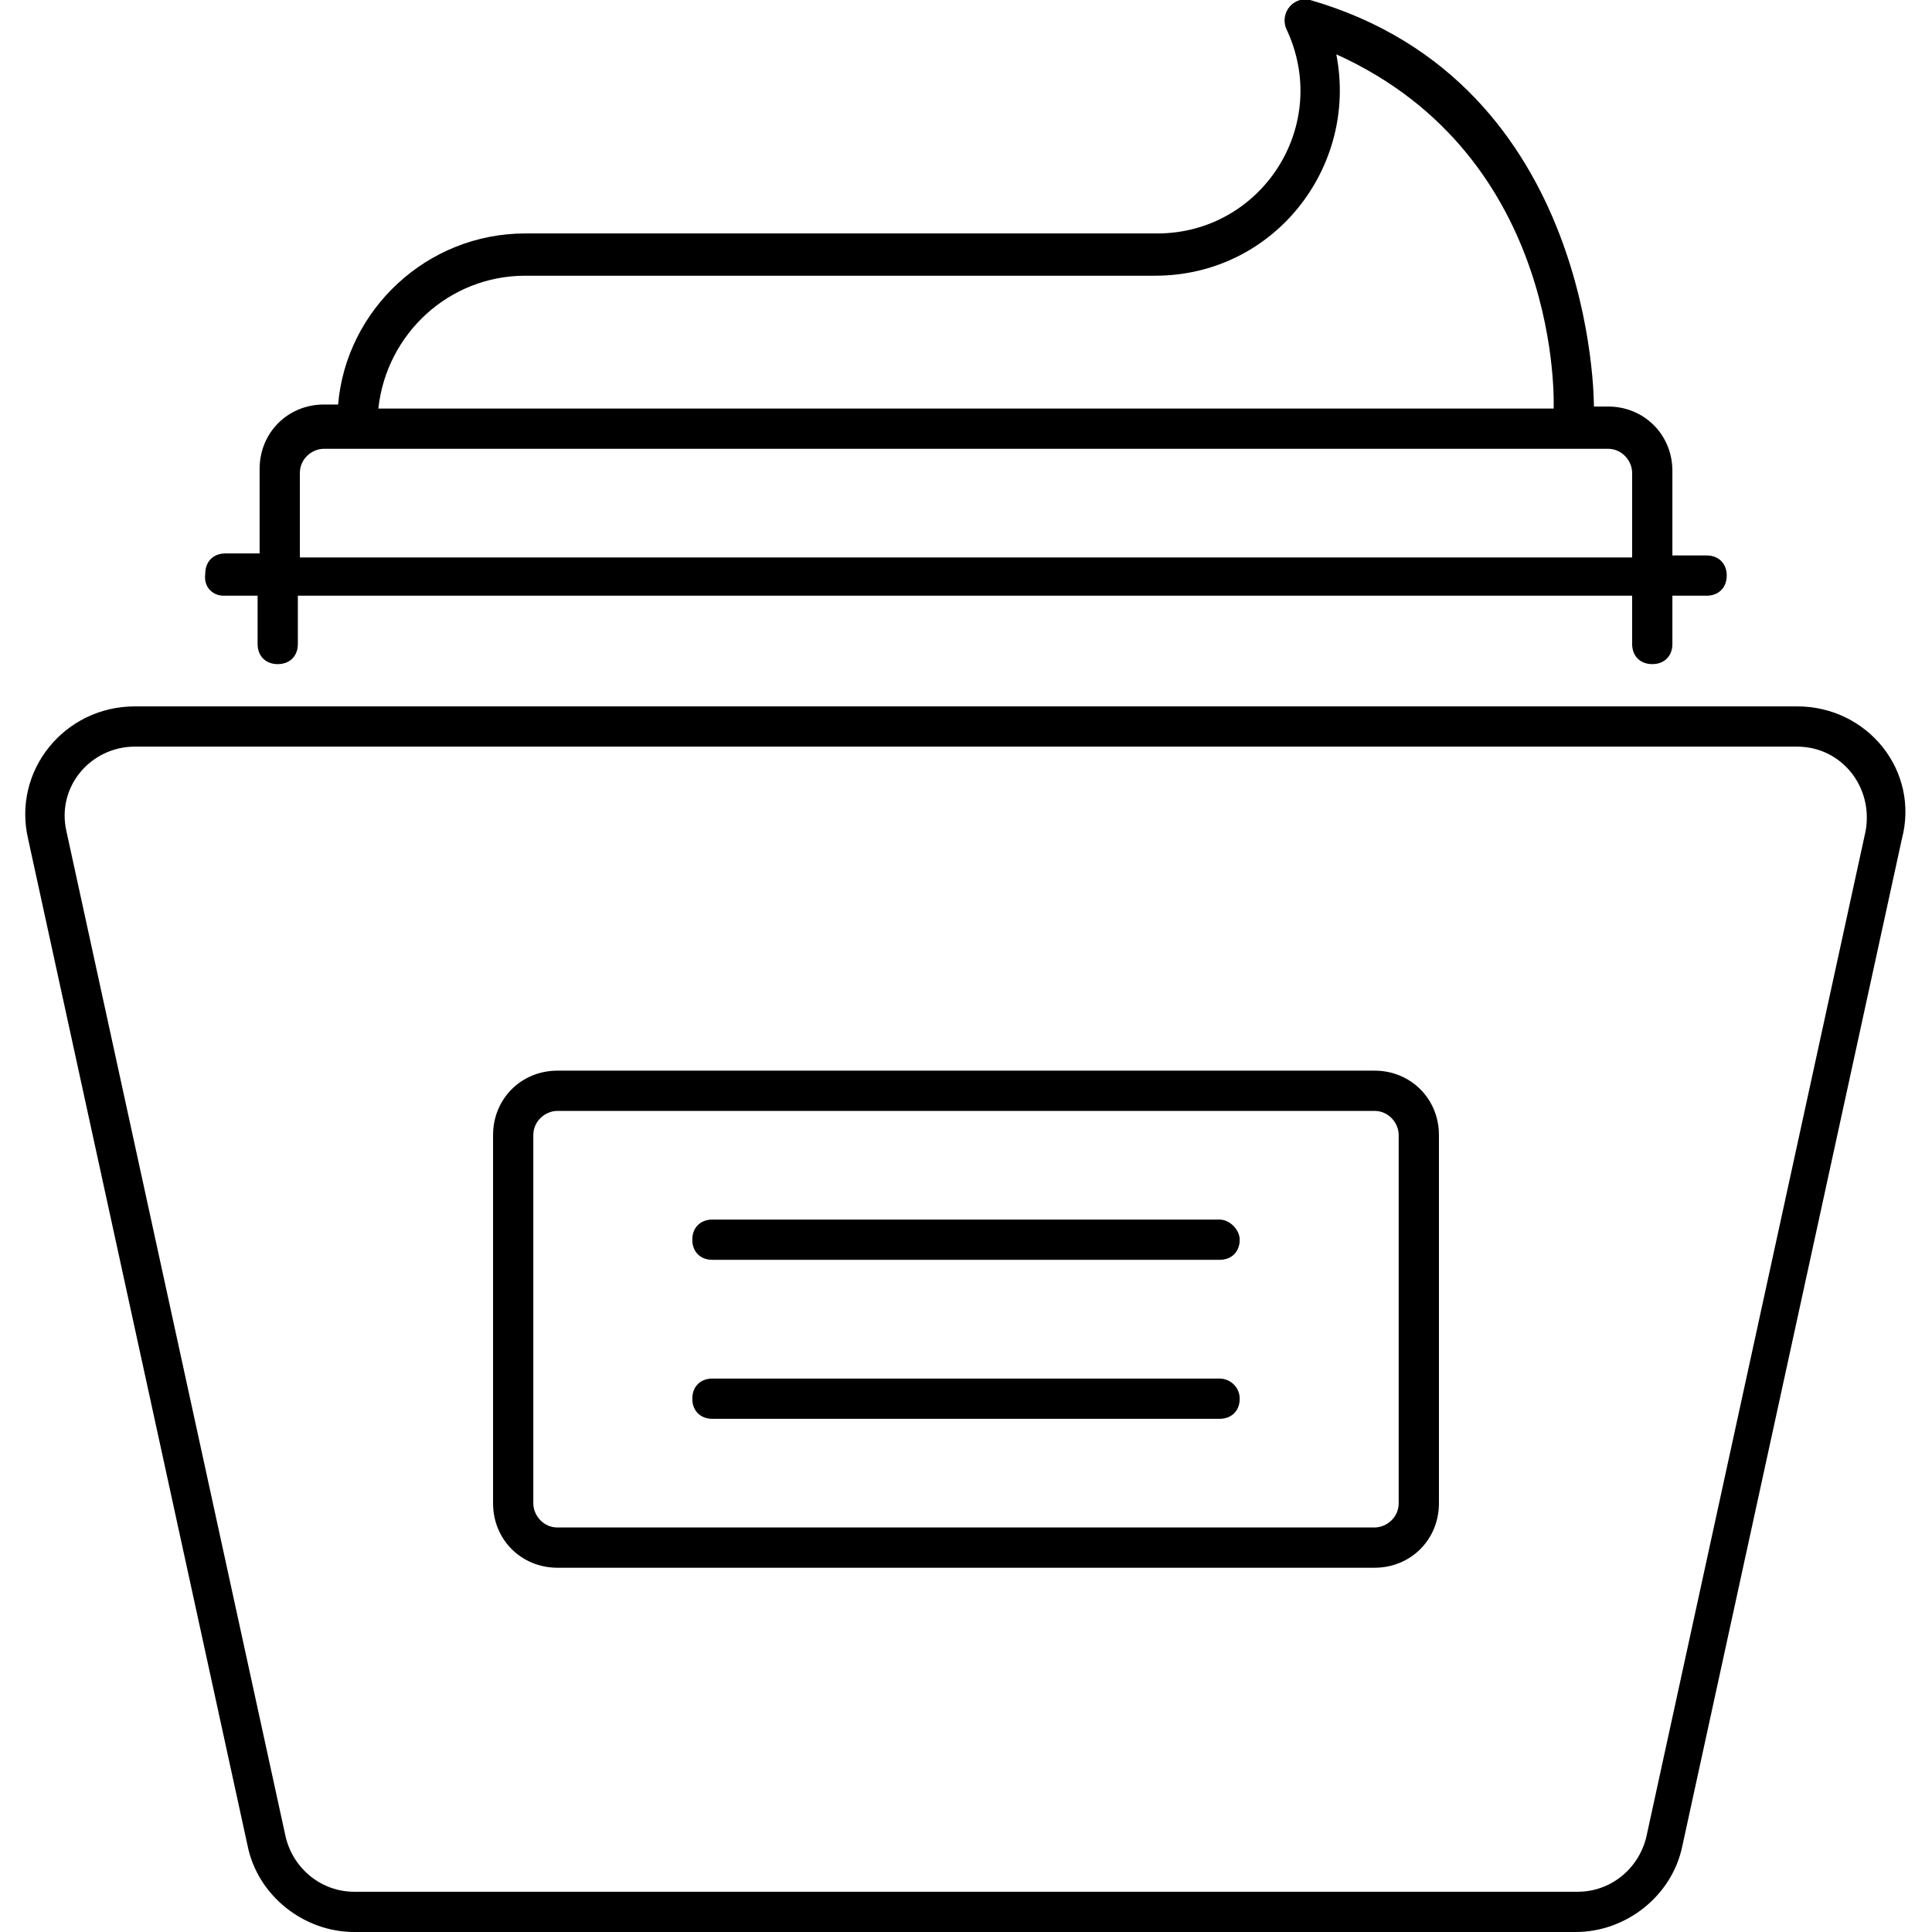 <svg id="_x33_9_blech_cream_1_" enable-background="new 0 0 96 96" height="512" viewBox="0 0 96 96" width="512" xmlns="http://www.w3.org/2000/svg"><g><path d="m11.1 29.6h1.7v2.4c0 .6.4 1 1 1s1-.4 1-1v-2.4h66.3v2.4c0 .6.4 1 1 1s1-.4 1-1v-2.4h1.7c.6 0 1-.4 1-1s-.4-1-1-1h-1.7v-4.2c0-1.8-1.4-3.2-3.2-3.2h-.7c0-.1.1-16.1-14.1-20.2-.8-.2-1.5.6-1.2 1.4 2.3 4.8-1.2 10.2-6.4 10.2h-31.4c-4.9 0-8.9 3.8-9.3 8.5h-.7c-1.8 0-3.2 1.4-3.2 3.2v4.2h-1.7c-.6 0-1 .4-1 1-.1.7.4 1.1.9 1.1zm15-15.9h31.3c5.9 0 10.1-5.4 9-11 11.3 5.1 10.8 17.5 10.8 17.6h-58.4c.4-3.7 3.5-6.6 7.3-6.6zm-11.2 9.8c0-.7.6-1.2 1.2-1.2h63.8c.7 0 1.2.6 1.2 1.2v4.2h-66.2z"/><path d="m89.3 35.1h-82.6c-3.5 0-6.1 3.2-5.3 6.6l10.9 50c.5 2.5 2.8 4.3 5.3 4.3h60.7c2.5 0 4.8-1.8 5.3-4.3l10.9-50c.9-3.4-1.7-6.6-5.2-6.6zm3.4 6.2-10.9 50c-.4 1.6-1.8 2.7-3.4 2.7h-60.8c-1.6 0-3-1.1-3.4-2.7l-10.9-50c-.5-2.2 1.2-4.2 3.4-4.2h82.6c2.2 0 3.8 2 3.4 4.2z"/><path d="m68.3 53.2h-40.6c-1.8 0-3.2 1.4-3.2 3.2v18.3c0 1.8 1.4 3.2 3.2 3.2h40.6c1.8 0 3.2-1.4 3.2-3.2v-18.3c0-1.8-1.4-3.2-3.2-3.2zm1.2 21.5c0 .7-.6 1.2-1.2 1.2h-40.6c-.7 0-1.2-.6-1.2-1.2v-18.3c0-.7.6-1.2 1.2-1.2h40.6c.7 0 1.2.6 1.2 1.2z"/><path d="m60.6 60.6h-25.2c-.6 0-1 .4-1 1s.4 1 1 1h25.2c.6 0 1-.4 1-1 0-.5-.5-1-1-1z"/><path d="m60.6 68.5h-25.2c-.6 0-1 .4-1 1s.4 1 1 1h25.2c.6 0 1-.4 1-1s-.5-1-1-1z"/></g></svg>